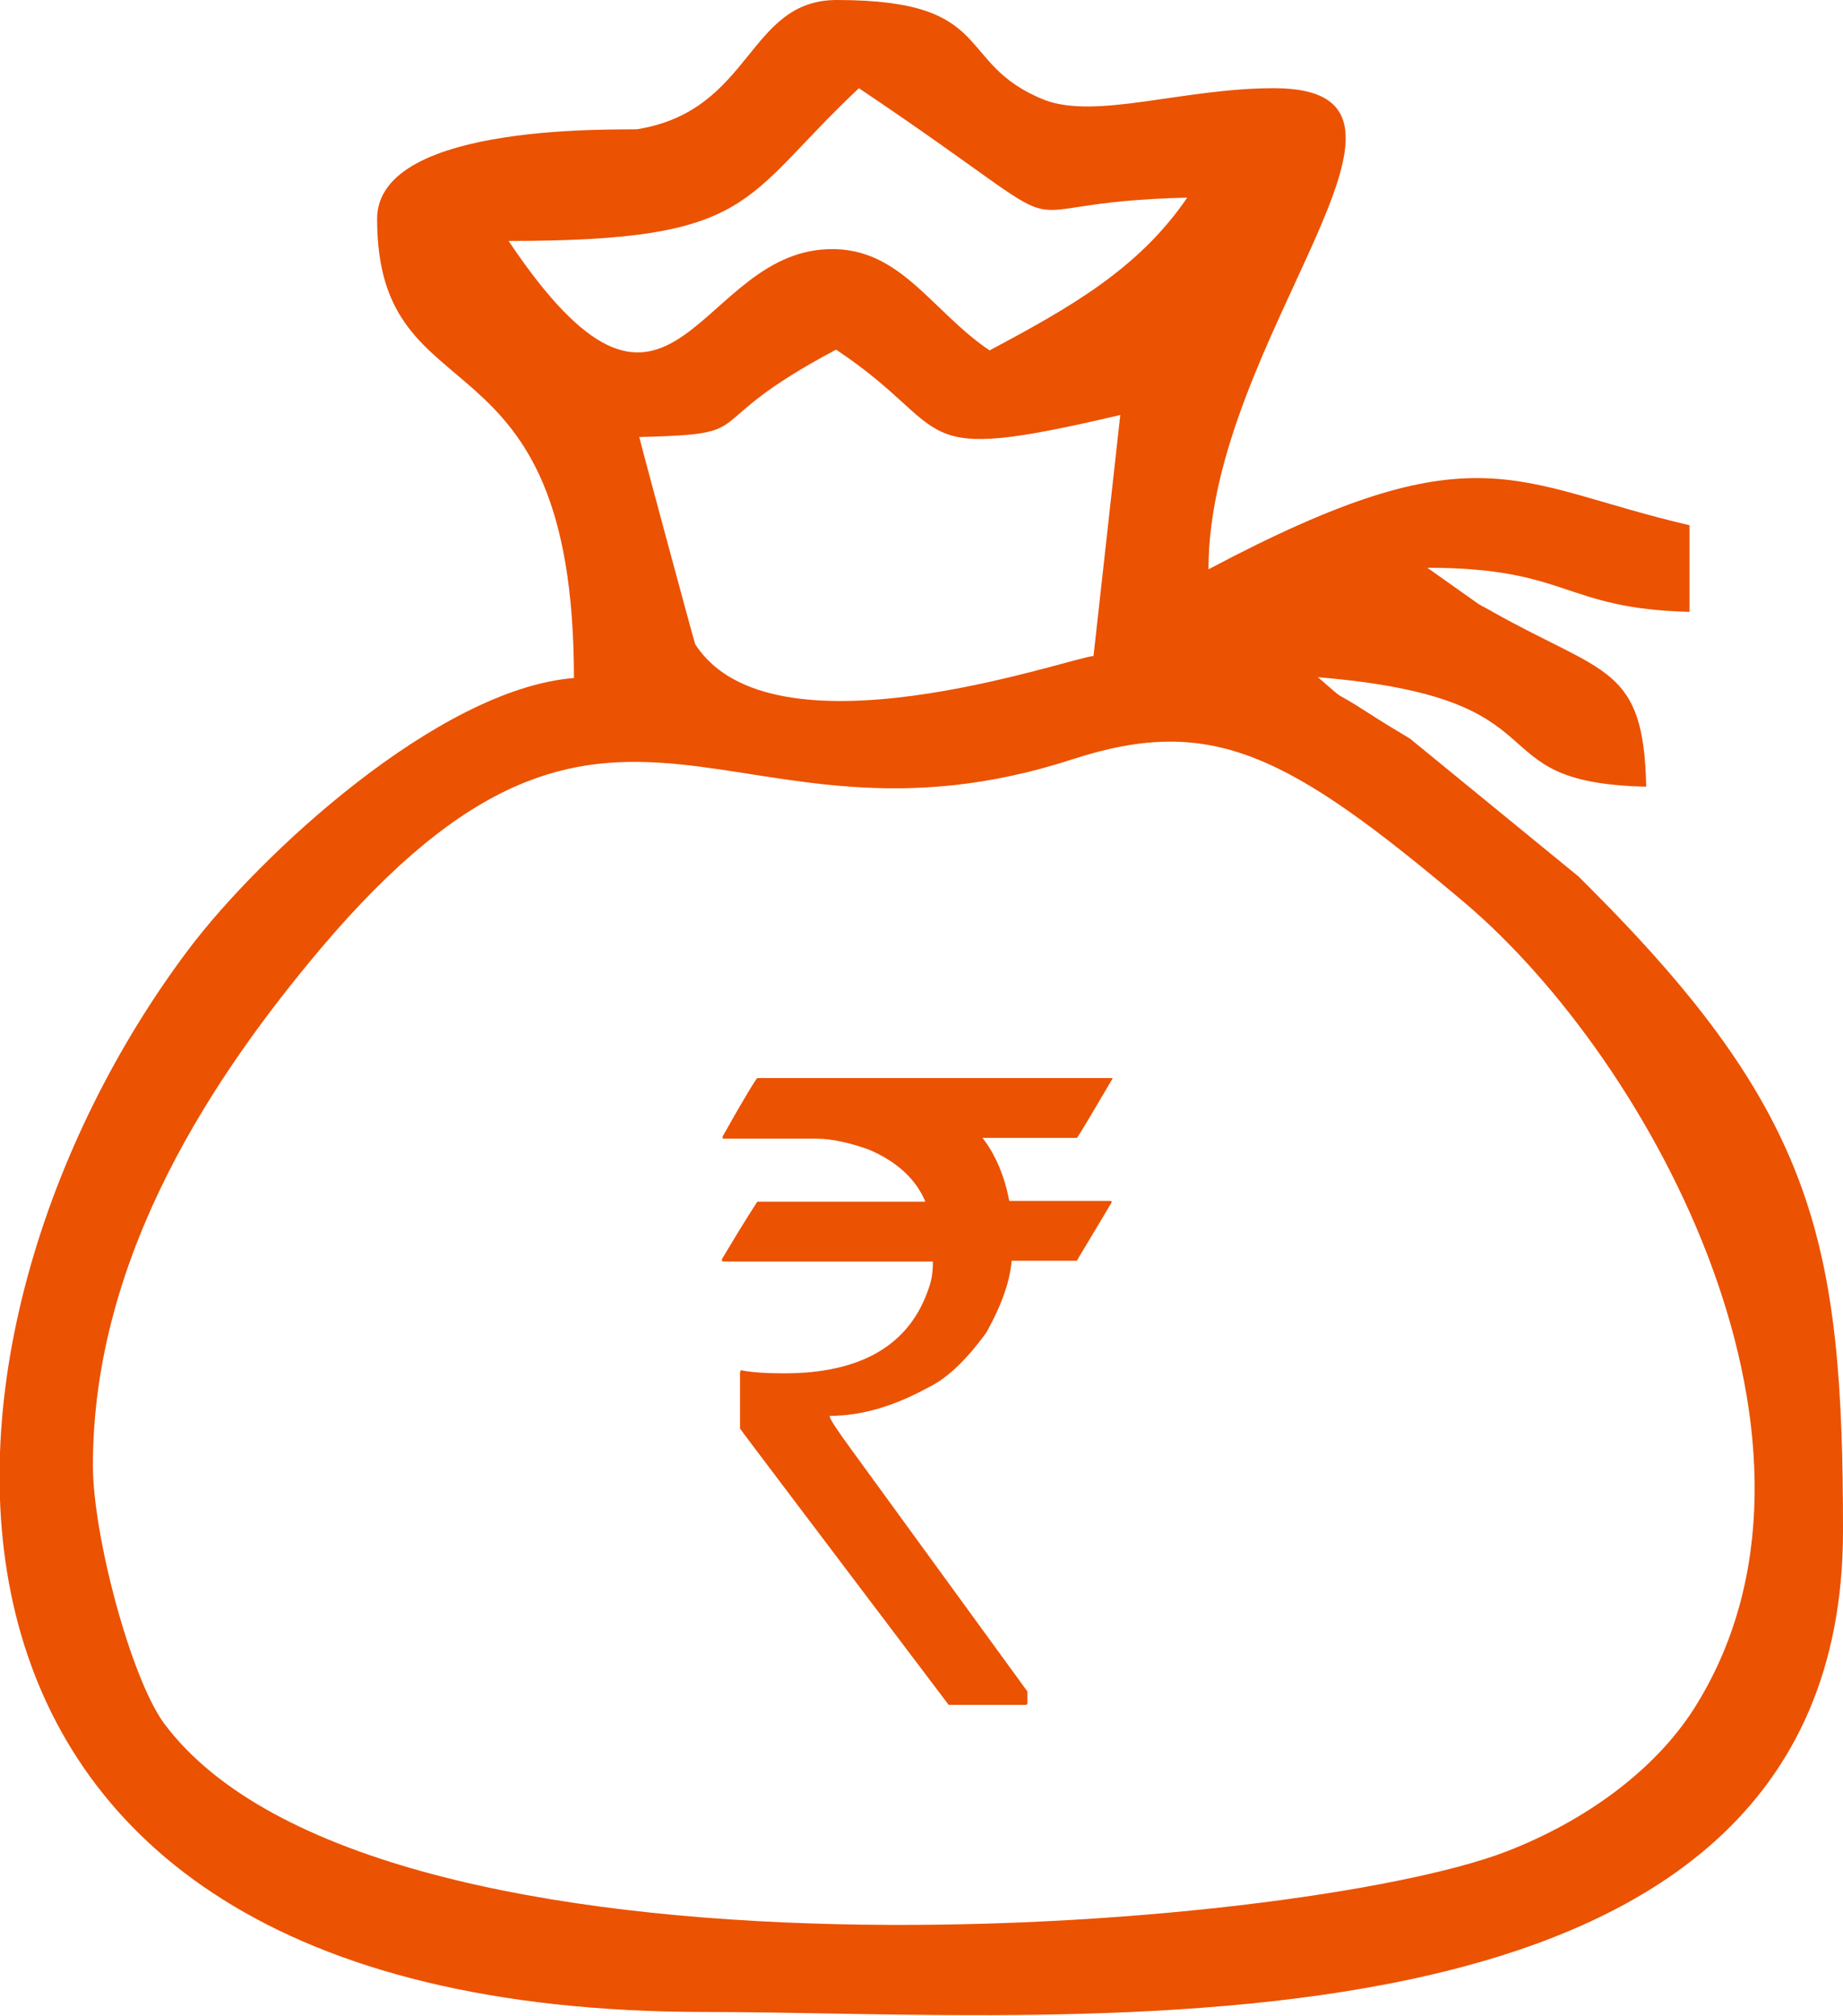 <?xml version="1.0" encoding="utf-8"?>
<!-- Generator: Adobe Illustrator 23.0.5, SVG Export Plug-In . SVG Version: 6.00 Build 0)  -->
<svg version="1.1" id="Layer_1" xmlns="http://www.w3.org/2000/svg" xmlns:xlink="http://www.w3.org/1999/xlink" x="0px" y="0px"
	 viewBox="0 0 234.1 256" style="enable-background:new 0 0 234.1 256;" xml:space="preserve">
<style type="text/css">
	.st0{fill-rule:evenodd;clip-rule:evenodd;fill:#EB5202;}
	.st1{fill:#EB5202;}
</style>
<g>
	<path class="st0" d="M11.8,186.1c0-26.9,15.6-49.8,28.9-65.6c37.8-44.7,51.7-9.8,95.6-24.1c17.6-5.7,27.3-0.7,49.7,18.2
		c24,20.3,50.3,69.3,29.1,102.5c-5.1,7.9-13.9,14.2-23.7,18c-26.6,10.3-143.8,19.8-170.6-16.3C16.6,213,11.8,195,11.8,186.1
		L11.8,186.1z M138.9,83.3c-3.6,0.4-40.9,13.6-50.6-1.5c-0.1-0.2-6.8-25-7.1-26.3c16.1-0.4,6.5-1.3,25-11.1
		c15.6,10.4,8.4,14.8,36.1,8.3L138.9,83.3L138.9,83.3z M125.7,44.5c-7.7-5.2-11.6-13.7-21.4-12.8C88.2,33.2,85,61,64.6,30.6
		c31.5,0,29.4-5.2,44.5-19.4c32,21.5,14.9,14.5,41.7,13.9C144.6,34.2,135.8,39.1,125.7,44.5L125.7,44.5z M47.9,27.8
		c0,26.1,25,12.7,25,58.3c-17.3,1.4-40,22.6-48.9,34.4c-36.7,48.7-43,135,65.6,135c46.2,0,144.5,9.3,144.5-61.1
		c0-36.6-3.5-53-32.2-81.7c-0.4-0.4-1-1-1.4-1.4l-21.4-17.5c-1.8-1.1-3.2-1.9-5.2-3.2c-5.4-3.5-2.2-0.9-6.5-4.6
		c32.6,2.7,19.3,13.4,41.7,13.9c-0.3-15.4-5.3-14.2-19.5-22.2c-0.5-0.3-1.3-0.7-1.8-1l-6.5-4.6c18,0,17.2,5.2,33.3,5.6v-11
		c-22.4-5.2-26.8-12.6-61.1,5.6c0-29.4,32.9-61.1,8.3-61.1c-11.5,0-22.5,4-29.1,1.5C121.1,8.1,126.8,0,106.3,0
		C94.9,0,95.6,14,81,16.4C80.1,16.6,47.9,15.2,47.9,27.8L47.9,27.8z"/>
	<path class="st1" d="M96.2,136.9h45.1v0.1c-2.7,4.6-4.2,7.1-4.5,7.5h-12c1.7,2.2,2.8,4.9,3.4,8H141c0.2,0,0.2,0.1,0.2,0.2
		c-2.9,4.9-4.4,7.3-4.4,7.4h-8.3c-0.2,2.5-1.2,5.5-3.2,9.1c-2.6,3.6-5.1,5.9-7.4,7c-4.4,2.4-8.5,3.6-12.5,3.6v0.1
		c0,0.3,1,1.8,2.9,4.4l22.2,30.5v1.5c0,0.1-0.1,0.2-0.2,0.2h-9.8c-17.6-23.3-26.5-35-26.5-35.1v-7.1l0.1-0.3
		c1.5,0.3,3.4,0.4,5.5,0.4c9.8,0,16-3.6,18.4-10.9c0.4-1.1,0.5-2.2,0.5-3.3H91.9c-0.2,0-0.2-0.1-0.2-0.3c2.9-4.9,4.5-7.3,4.5-7.3
		h21.3v-0.1c-1.2-2.8-3.6-5-7.1-6.5c-2.5-0.9-4.8-1.4-6.7-1.4H91.8v-0.3C94.6,139.3,96.1,136.9,96.2,136.9L96.2,136.9z"/>
</g>
</svg>

